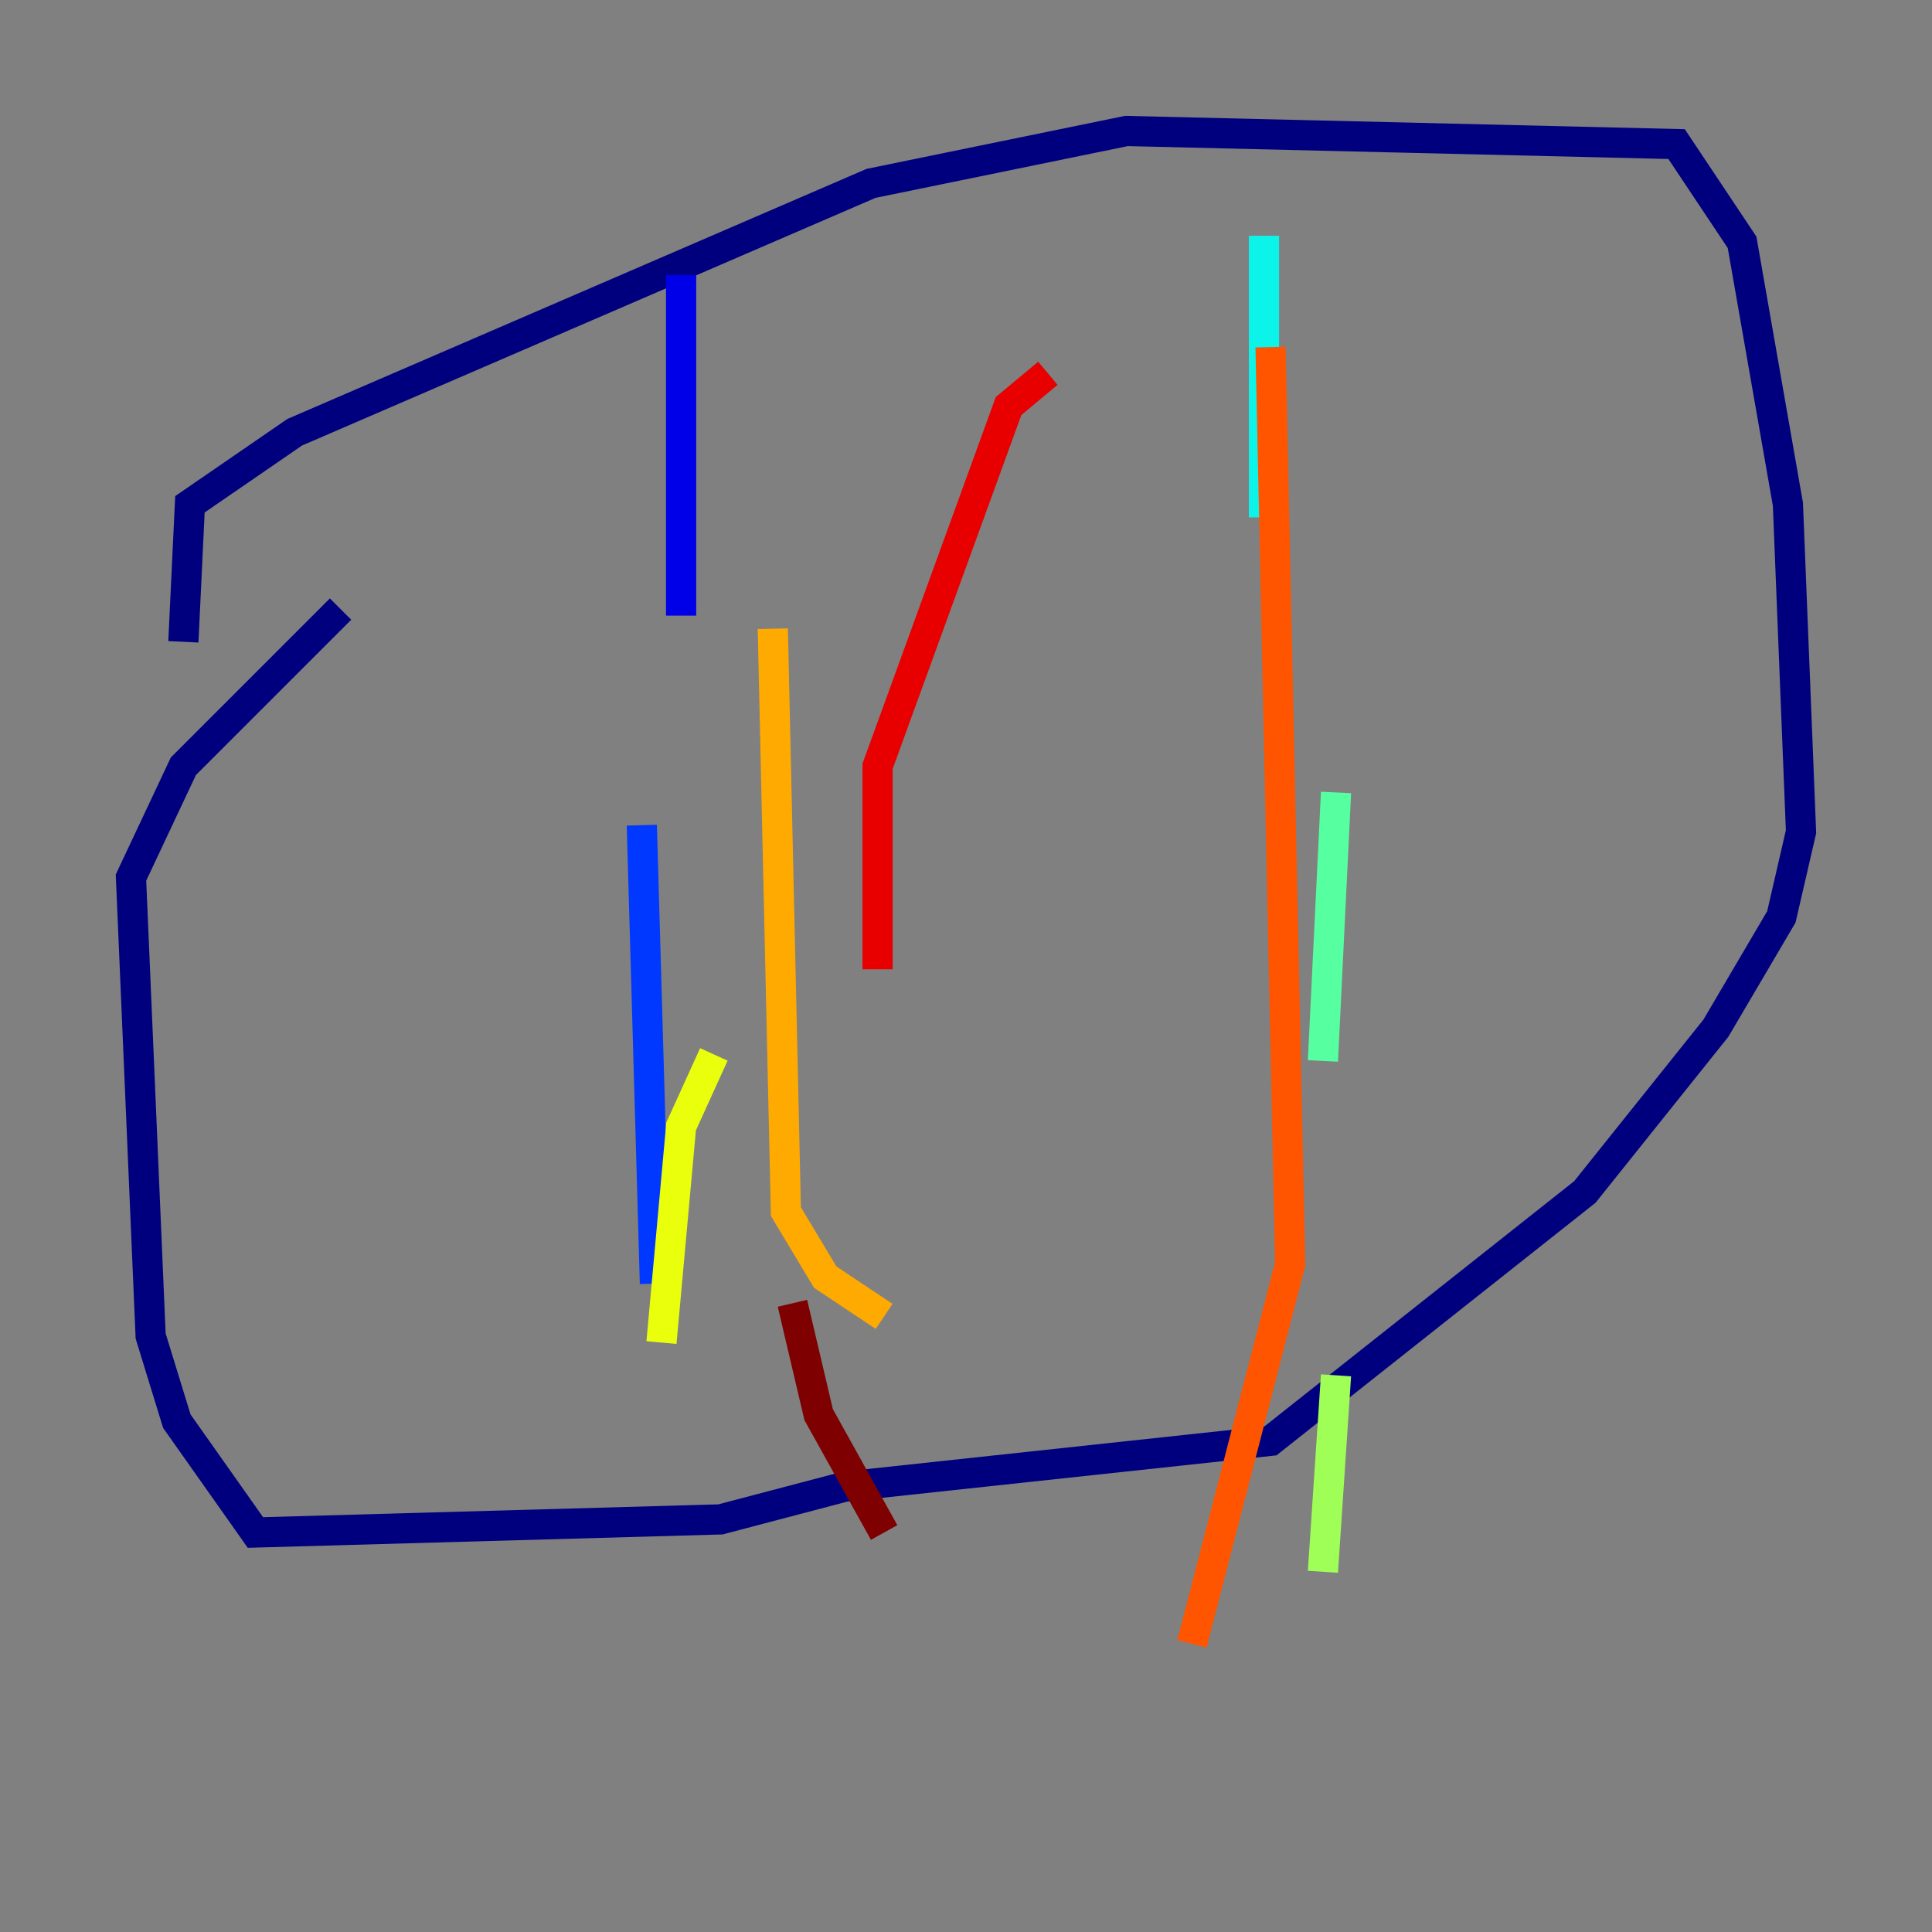 <?xml version="1.0" encoding="utf-8" ?>
<svg baseProfile="tiny" height="128" version="1.2" viewBox="0,0,128,128" width="128" xmlns="http://www.w3.org/2000/svg" xmlns:ev="http://www.w3.org/2001/xml-events" xmlns:xlink="http://www.w3.org/1999/xlink"><rect x="0" y="0" width="128" height="128" fill="#808080" stroke="none"/><defs /><polyline fill="none" points="12.149,42.522 12.583,33.41 19.525,28.637 57.709,12.149 74.63,8.678 111.078,9.546 115.417,16.054 118.454,33.41 119.322,55.105 118.02,60.746 113.681,68.122 105.003,78.969 84.176,95.458 55.973,98.495 47.729,100.664 16.922,101.532 11.715,94.156 9.98,88.515 8.678,58.142 12.149,50.766 22.563,40.352" stroke="#00007f" stroke-width="2" /><polyline fill="none" points="45.125,18.224 45.125,40.786" stroke="#0000e8" stroke-width="2" /><polyline fill="none" points="42.522,54.671 43.39,85.044" stroke="#0038ff" stroke-width="2" /><polyline fill="none" points="46.427,100.664 46.427,100.664" stroke="#0094ff" stroke-width="2" /><polyline fill="none" points="83.742,15.62 83.742,34.278" stroke="#0cf4ea" stroke-width="2" /><polyline fill="none" points="88.515,52.502 87.647,70.291" stroke="#56ffa0" stroke-width="2" /><polyline fill="none" points="88.515,91.119 87.647,104.136" stroke="#a0ff56" stroke-width="2" /><polyline fill="none" points="47.295,69.858 45.125,74.63 43.824,88.949" stroke="#eaff0c" stroke-width="2" /><polyline fill="none" points="51.2,41.654 52.068,80.271 54.671,84.61 58.576,87.214" stroke="#ffaa00" stroke-width="2" /><polyline fill="none" points="84.176,22.997 85.478,83.742 78.969,108.909" stroke="#ff5500" stroke-width="2" /><polyline fill="none" points="58.142,64.217 58.142,50.766 66.82,26.902 69.424,24.732" stroke="#e80000" stroke-width="2" /><polyline fill="none" points="52.502,86.346 54.237,93.722 58.576,101.532" stroke="#7f0000" stroke-width="2" /></svg>